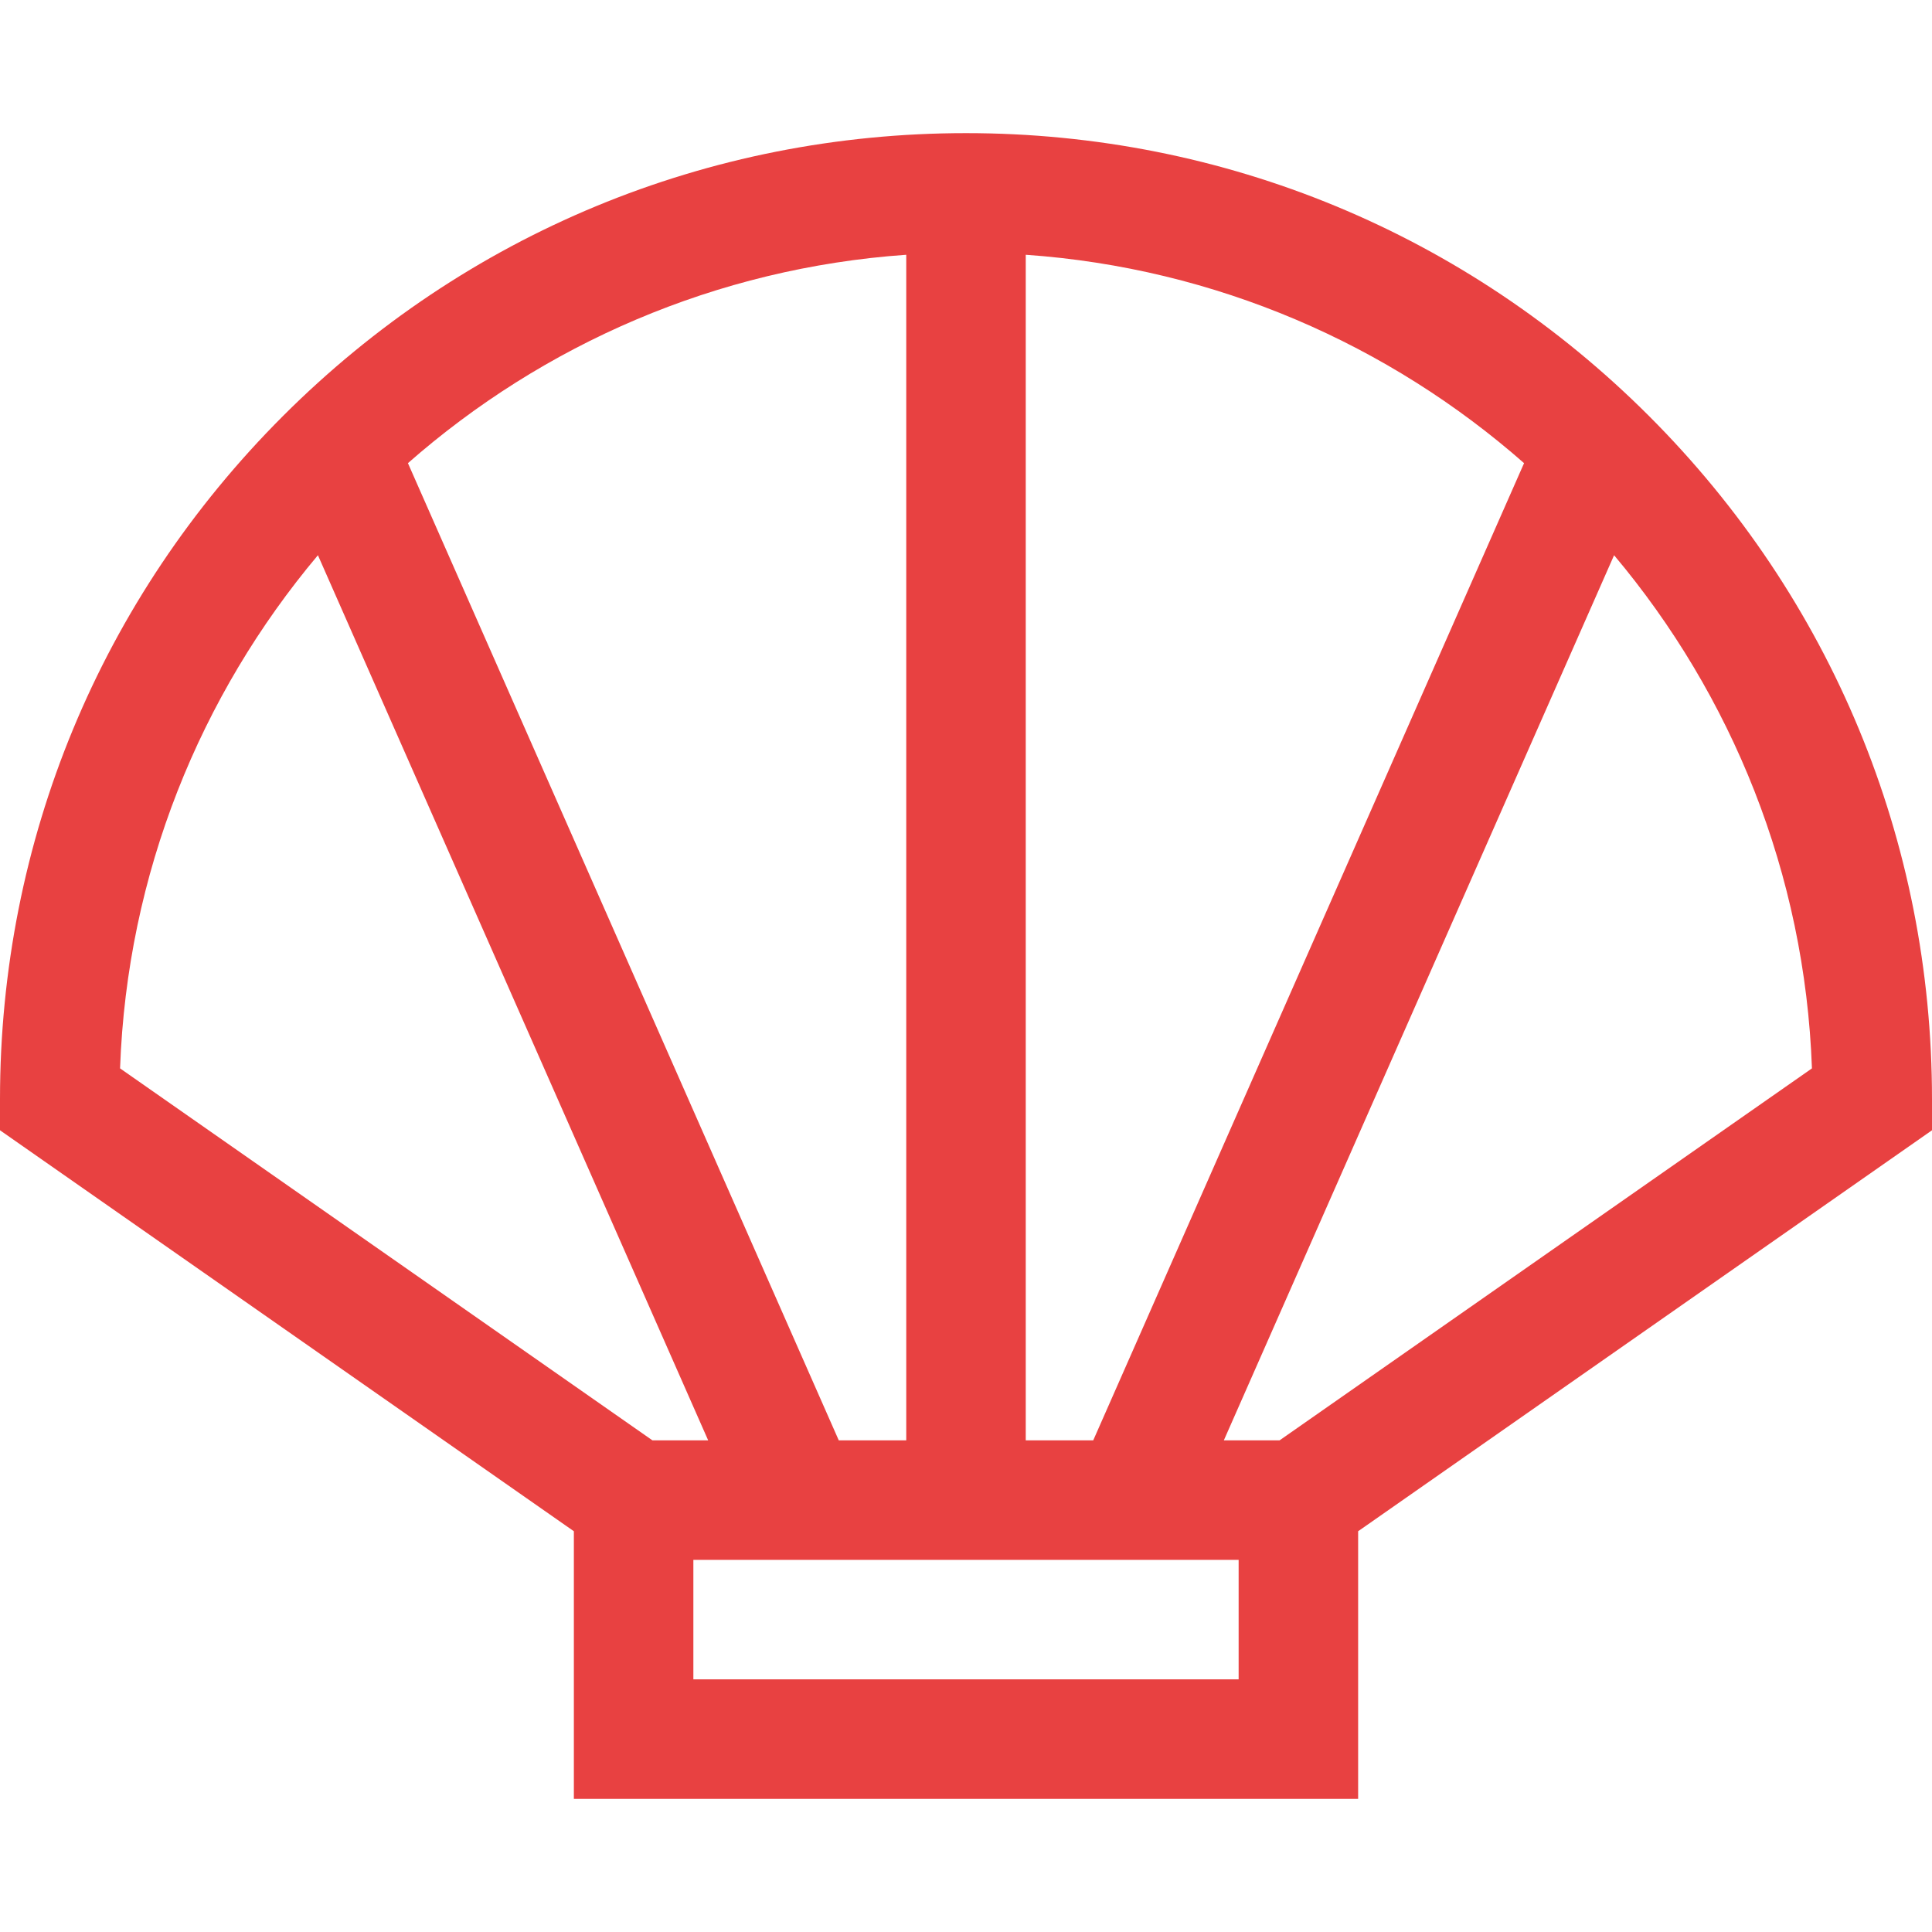 <svg version="1.1" xmlns="http://www.w3.org/2000/svg" xmlns:xlink="http://www.w3.org/1999/xlink" style="" xml:space="preserve" width="485" height="485"><rect id="backgroundrect" width="100%" height="100%" x="0" y="0" fill="none" stroke="none"/>
















<g class="currentLayer" style=""><title>Layer 1</title><g id="svg_1" class="selected" fill="#e84141" fill-opacity="1">
	<path d="M413.974,104.448C368.171,58.646,307.274,33.421,242.5,33.421S116.829,58.646,71.026,104.448   C25.225,150.25,0,211.147,0,275.921v7.818l144.06,100.657v67.182H340.94v-67.182L485,283.739v-7.818   C485,211.147,459.775,150.25,413.974,104.448z M257.5,361.579V63.955c47.741,3.345,91.185,22.523,125.094,52.312L274.439,361.579   H257.5z M210.561,361.579L102.406,116.267C136.315,86.478,179.759,67.3,227.5,63.955v297.624H210.561z M30.139,268.2   c1.755-48.94,20.15-93.705,49.67-128.822l97.965,222.2h-13.993L30.139,268.2z M174.06,421.579v-30H310.94v30H174.06z    M321.219,361.579h-13.993l97.965-222.2c29.521,35.117,47.916,79.882,49.67,128.822L321.219,361.579z" id="svg_2" fill="#e84141" fill-opacity="1"/>
</g><g id="svg_3">
</g><g id="svg_4">
</g><g id="svg_5">
</g><g id="svg_6">
</g><g id="svg_7">
</g><g id="svg_8">
</g><g id="svg_9">
</g><g id="svg_10">
</g><g id="svg_11">
</g><g id="svg_12">
</g><g id="svg_13">
</g><g id="svg_14">
</g><g id="svg_15">
</g><g id="svg_16">
</g><g id="svg_17">
</g></g></svg>